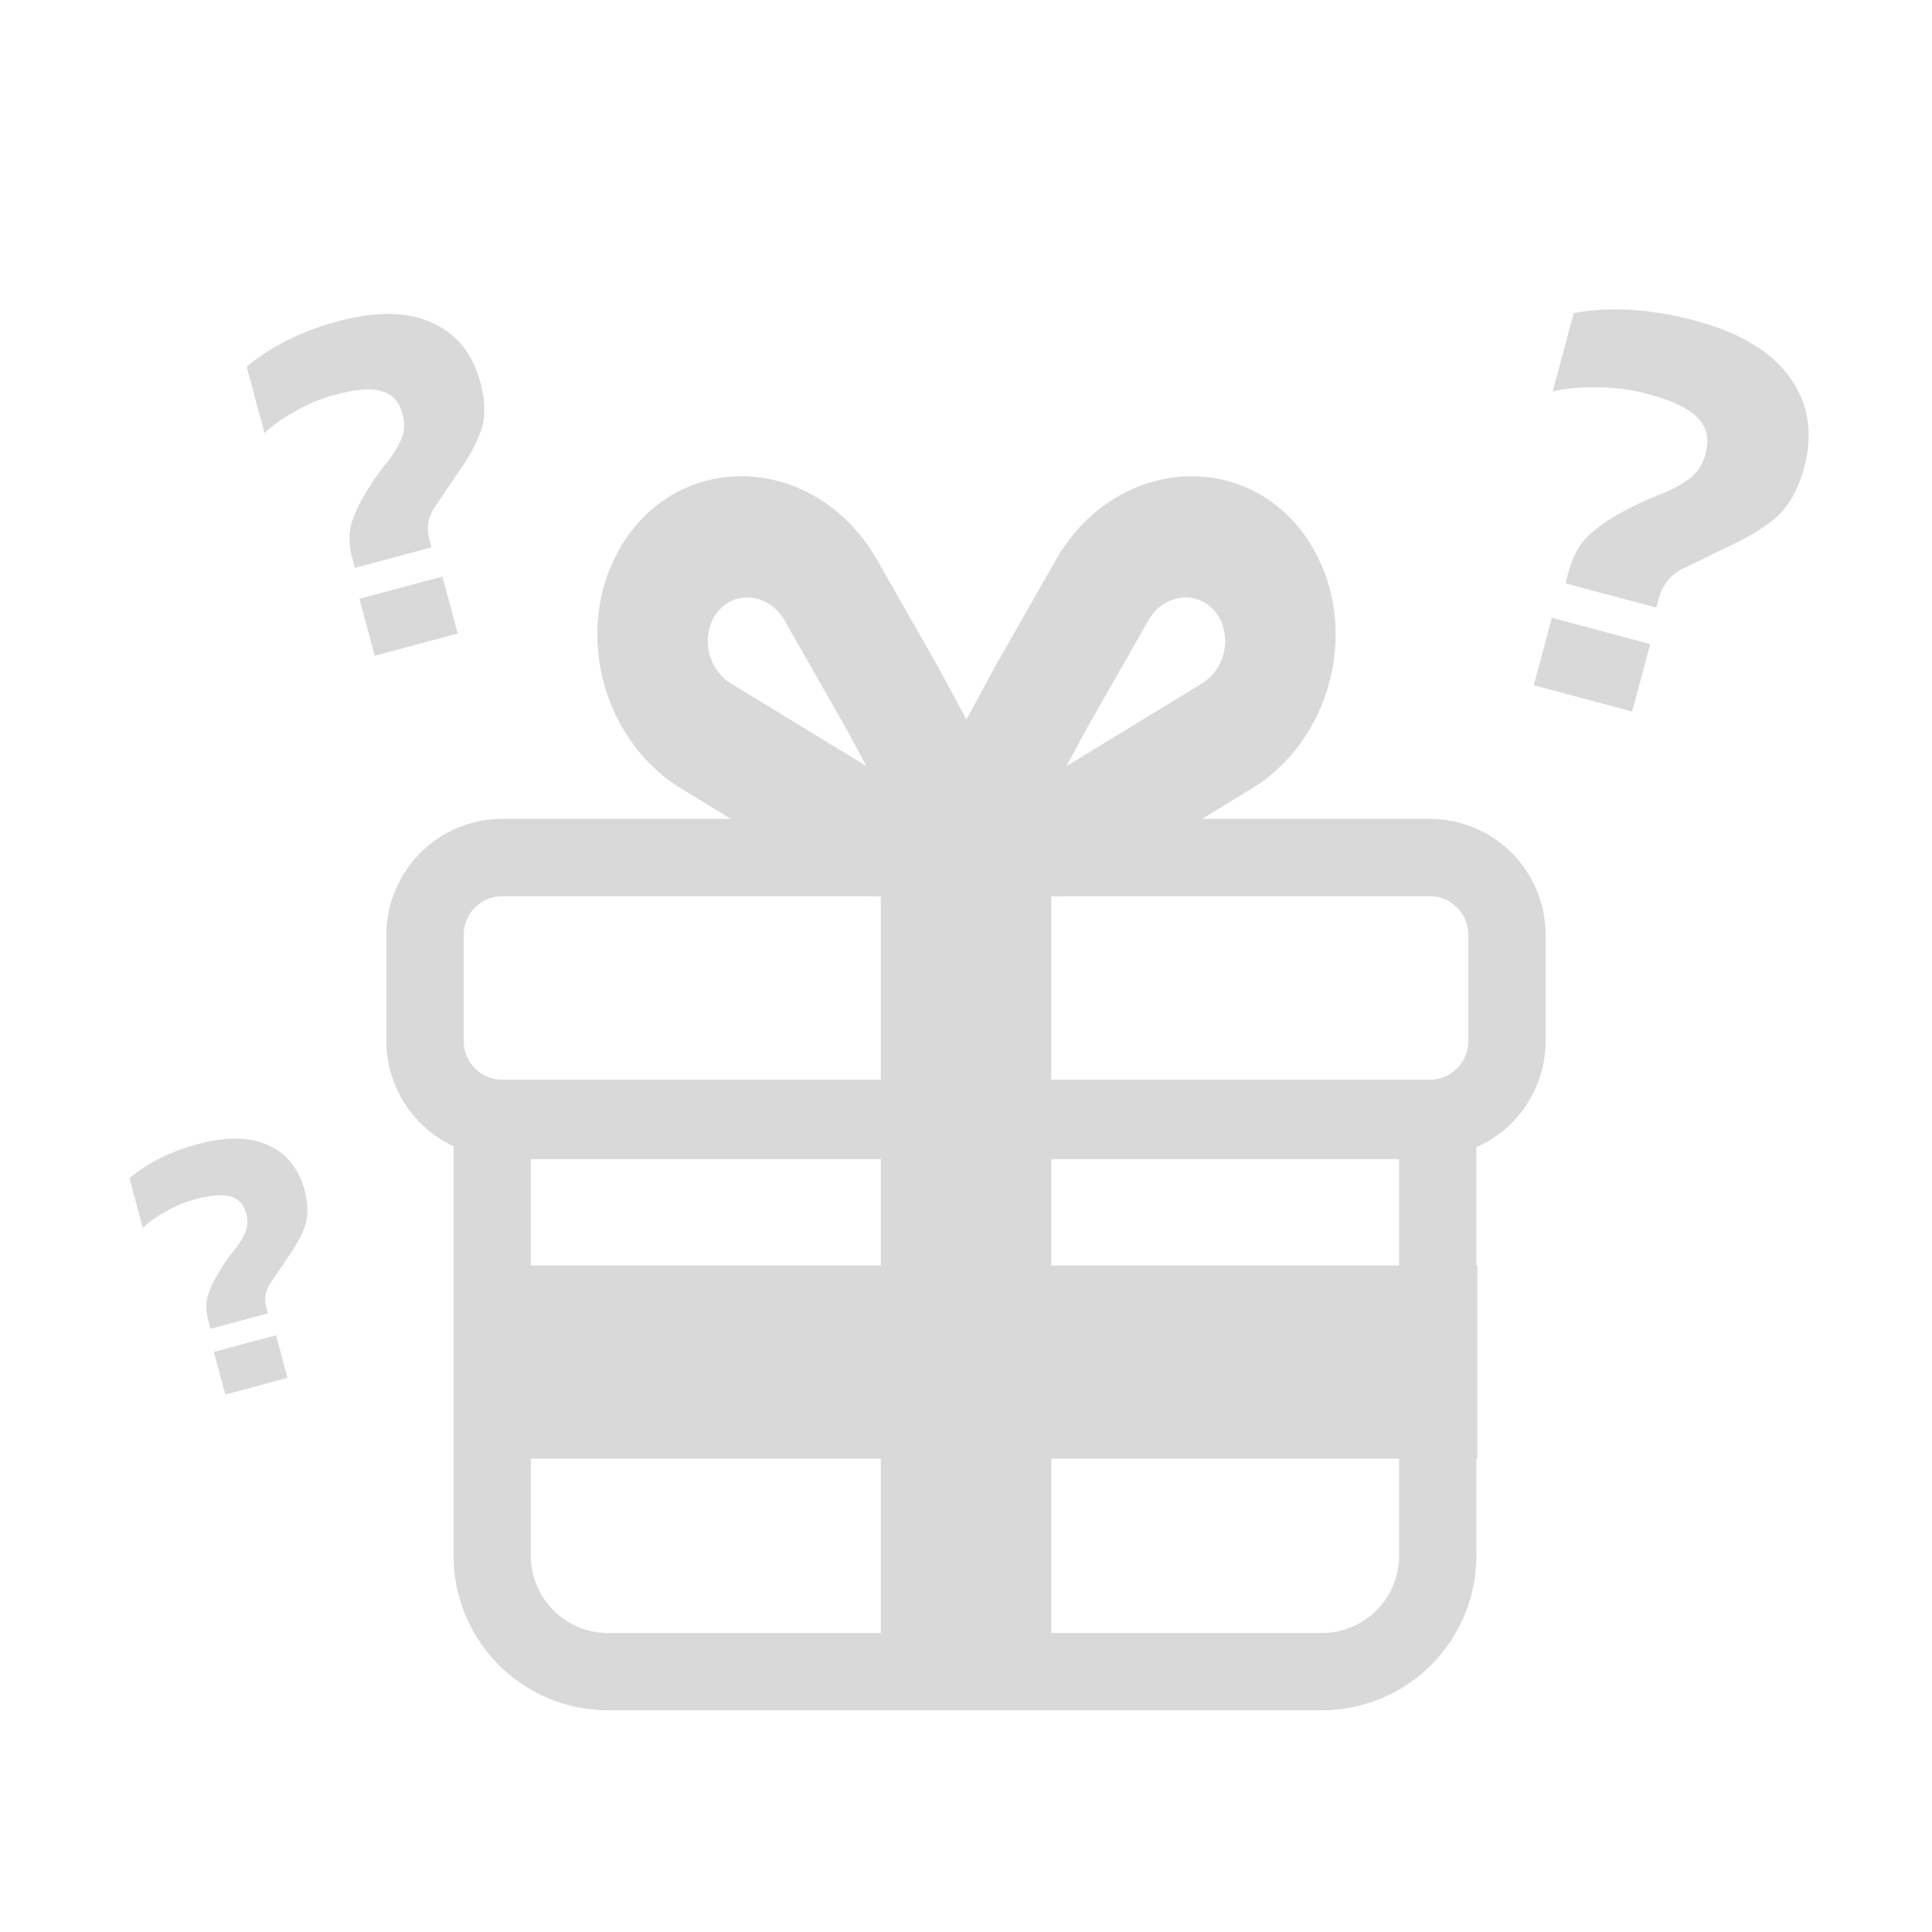 <?xml version="1.0" encoding="UTF-8" standalone="no"?>
<svg
   xmlns:dc="http://purl.org/dc/elements/1.1/"
   xmlns:cc="http://creativecommons.org/ns#"
   xmlns:rdf="http://www.w3.org/1999/02/22-rdf-syntax-ns#"
   xmlns:svg="http://www.w3.org/2000/svg"
   xmlns="http://www.w3.org/2000/svg"
   xmlns:sodipodi="http://sodipodi.sourceforge.net/DTD/sodipodi-0.dtd"
   xmlns:inkscape="http://www.inkscape.org/namespaces/inkscape"
   width="64"
   height="64"
   fill="none"
   opacity=".5"
   version="1.1"
   id="svg18"
   sodipodi:docname="present-alt.svg"
   inkscape:version="1.0.1 (3bc2e813f5, 2020-09-07)">
  <defs
     id="defs22" />
  <sodipodi:namedview
     pagecolor="#ffffff"
     bordercolor="#666666"
     borderopacity="1"
     objecttolerance="10"
     gridtolerance="10"
     guidetolerance="10"
     inkscape:pageopacity="0"
     inkscape:pageshadow="2"
     inkscape:window-width="1920"
     inkscape:window-height="1016"
     id="namedview20"
     showgrid="false"
     inkscape:zoom="2.4444902"
     inkscape:cx="23.219414"
     inkscape:cy="24.777044"
     inkscape:window-x="0"
     inkscape:window-y="27"
     inkscape:window-maximized="1"
     inkscape:current-layer="svg18" />
  <g
     fill-rule="evenodd"
     fill="#7645d9"
     id="g6"
     style="fill:#b3b3b3;fill-opacity:1">
    <path
       d="m 25.994,20.559 c -0.572,-1.003 -1.88,-1.025 -2.382,-0.04 a 1.66,1.66 0 0 0 0.597,2.119 l 4.493,2.74 -0.708,-1.311 z m -5.595,-2.143 c 1.825,-3.582 6.585,-3.502 8.664,0.146 l 2.025,3.552 4.087,7.574 h -6.256 c -0.332,0 -0.664,-0.095 -0.961,-0.277 l -5.389,-3.286 c -2.545,-1.552 -3.528,-5.044 -2.17,-7.709 z"
       id="path2"
       style="fill:#b3b3b3;fill-opacity:1" />
    <path
       d="m 38.038,20.559 c 0.572,-1.003 1.88,-1.025 2.382,-0.04 a 1.66,1.66 0 0 1 -0.597,2.119 l -4.493,2.74 0.708,-1.311 z m 5.595,-2.143 c -1.825,-3.582 -6.585,-3.502 -8.664,0.146 l -2.025,3.552 -4.087,7.574 h 6.256 a 1.84,1.84 0 0 0 0.961,-0.277 l 5.389,-3.286 c 2.545,-1.552 3.528,-5.044 2.17,-7.709 z M 17.585,38.4 h 28.762 v 13.135 a 2.56,2.56 0 0 1 -2.56,2.56 H 20.145 a 2.56,2.56 0 0 1 -2.56,-2.56 z m 31.322,-2.56 v 15.695 a 5.12,5.12 0 0 1 -5.12,5.12 H 20.145 a 5.12,5.12 0 0 1 -5.12,-5.12 V 35.84 Z"
       id="path4"
       style="fill:#b3b3b3;fill-opacity:1" />
  </g>
  <path
     d="m 34.824,38.4 h -5.647 v 18.24 h 5.647 z"
     fill="#7645d9"
     id="path8"
     style="stroke-width:1;fill:#b3b3b3;fill-opacity:1" />
  <path
     d="m 15.059,41.92 v 6.4 h 33.882 v -6.4 z"
     fill="#7645d9"
     id="path10"
     style="stroke-width:1;fill:#b3b3b3;fill-opacity:1" />
  <path
     fill-rule="evenodd"
     d="m 16.64,29.687 h 30.72 a 1.28,1.28 0 0 1 1.28,1.28 v 3.52 a 1.28,1.28 0 0 1 -1.28,1.28 H 16.64 a 1.28,1.28 0 0 1 -1.28,-1.28 v -3.52 a 1.28,1.28 0 0 1 1.28,-1.28 z m 30.72,-2.56 A 3.84,3.84 0 0 1 51.2,30.967 v 3.52 a 3.84,3.84 0 0 1 -3.84,3.84 H 16.64 a 3.84,3.84 0 0 1 -3.84,-3.84 v -3.52 a 3.84,3.84 0 0 1 3.84,-3.84 z"
     fill="#7645d9"
     id="path12"
     style="stroke-width:1;fill:#b3b3b3;fill-opacity:1" />
  <path
     d="m 34.824,27.2 h -5.647 v 11.2 h 5.647 z"
     fill="#7645d9"
     id="path14"
     style="stroke-width:1;fill:#b3b3b3;fill-opacity:1" />
  <path
     d="m 51.859,19.323 0.098,-0.366 c 0.138,-0.514 0.356,-0.917 0.654,-1.209 a 5.35,5.35 0 0 1 1.141,-0.789 9.36,9.36 0 0 1 1.205,-0.565 c 0.383,-0.145 0.712,-0.319 0.986,-0.521 0.274,-0.202 0.458,-0.476 0.551,-0.823 0.134,-0.501 0.049,-0.902 -0.255,-1.204 -0.288,-0.311 -0.844,-0.577 -1.666,-0.797 a 6.36,6.36 0 0 0 -1.656,-0.217 c -0.561,-0.013 -1.056,0.034 -1.483,0.14 l 0.697,-2.601 c 0.537,-0.104 1.146,-0.14 1.826,-0.11 a 10.51,10.51 0 0 1 2.196,0.361 c 1.49,0.399 2.539,1.032 3.147,1.897 0.611,0.852 0.766,1.844 0.463,2.974 -0.193,0.719 -0.497,1.264 -0.913,1.635 -0.412,0.358 -0.963,0.692 -1.652,1.003 l -1.474,0.72 c -0.397,0.197 -0.661,0.539 -0.791,1.027 l -0.067,0.25 -3.006,-0.805 z m -1.049,3.375 0.599,-2.235 3.256,0.873 -0.599,2.235 -3.256,-0.872 z M 6.972,44.018 6.91,43.787 C 6.823,43.462 6.815,43.173 6.886,42.919 c 0.079,-0.256 0.204,-0.52 0.375,-0.792 0.157,-0.26 0.317,-0.49 0.481,-0.69 0.164,-0.2 0.289,-0.399 0.375,-0.597 A 0.92,0.92 0 0 0 8.159,40.215 C 8.074,39.898 7.901,39.705 7.638,39.636 7.382,39.557 6.994,39.587 6.474,39.726 A 4.02,4.02 0 0 0 5.499,40.131 3.59,3.59 0 0 0 4.731,40.676 L 4.29,39.03 c 0.261,-0.227 0.583,-0.439 0.965,-0.637 0.39,-0.2 0.829,-0.366 1.316,-0.496 0.942,-0.252 1.716,-0.238 2.323,0.044 0.604,0.273 1.002,0.767 1.194,1.482 0.122,0.455 0.127,0.849 0.017,1.184 -0.113,0.326 -0.309,0.683 -0.588,1.071 l -0.579,0.86 C 8.783,42.771 8.747,43.042 8.829,43.351 l 0.042,0.158 -1.9,0.509 z m 0.492,2.179 L 7.085,44.784 9.144,44.232 9.523,45.645 Z M 11.755,18.813 11.672,18.504 c -0.116,-0.434 -0.127,-0.82 -0.032,-1.16 a 4.52,4.52 0 0 1 0.501,-1.058 7.95,7.95 0 0 1 0.642,-0.922 c 0.219,-0.268 0.386,-0.534 0.501,-0.797 a 1.23,1.23 0 0 0 0.055,-0.834 C 13.226,13.31 12.994,13.052 12.644,12.96 12.302,12.854 11.784,12.894 11.089,13.08 A 5.37,5.37 0 0 0 9.787,13.621 C 9.371,13.849 9.029,14.091 8.761,14.349 L 8.172,12.152 c 0.349,-0.303 0.779,-0.586 1.289,-0.851 C 9.982,11.033 10.568,10.812 11.219,10.638 c 1.258,-0.337 2.292,-0.318 3.102,0.058 0.807,0.365 1.338,1.025 1.594,1.979 0.163,0.607 0.17,1.134 0.023,1.581 -0.151,0.436 -0.412,0.913 -0.785,1.431 l -0.773,1.149 c -0.207,0.311 -0.256,0.673 -0.145,1.085 l 0.057,0.212 -2.538,0.68 z m 0.658,2.91 -0.506,-1.887 2.75,-0.737 0.506,1.887 z"
     fill="#aea0d6"
     id="path16"
     style="stroke-width:1;fill:#b3b3b3;fill-opacity:1" />
</svg>
